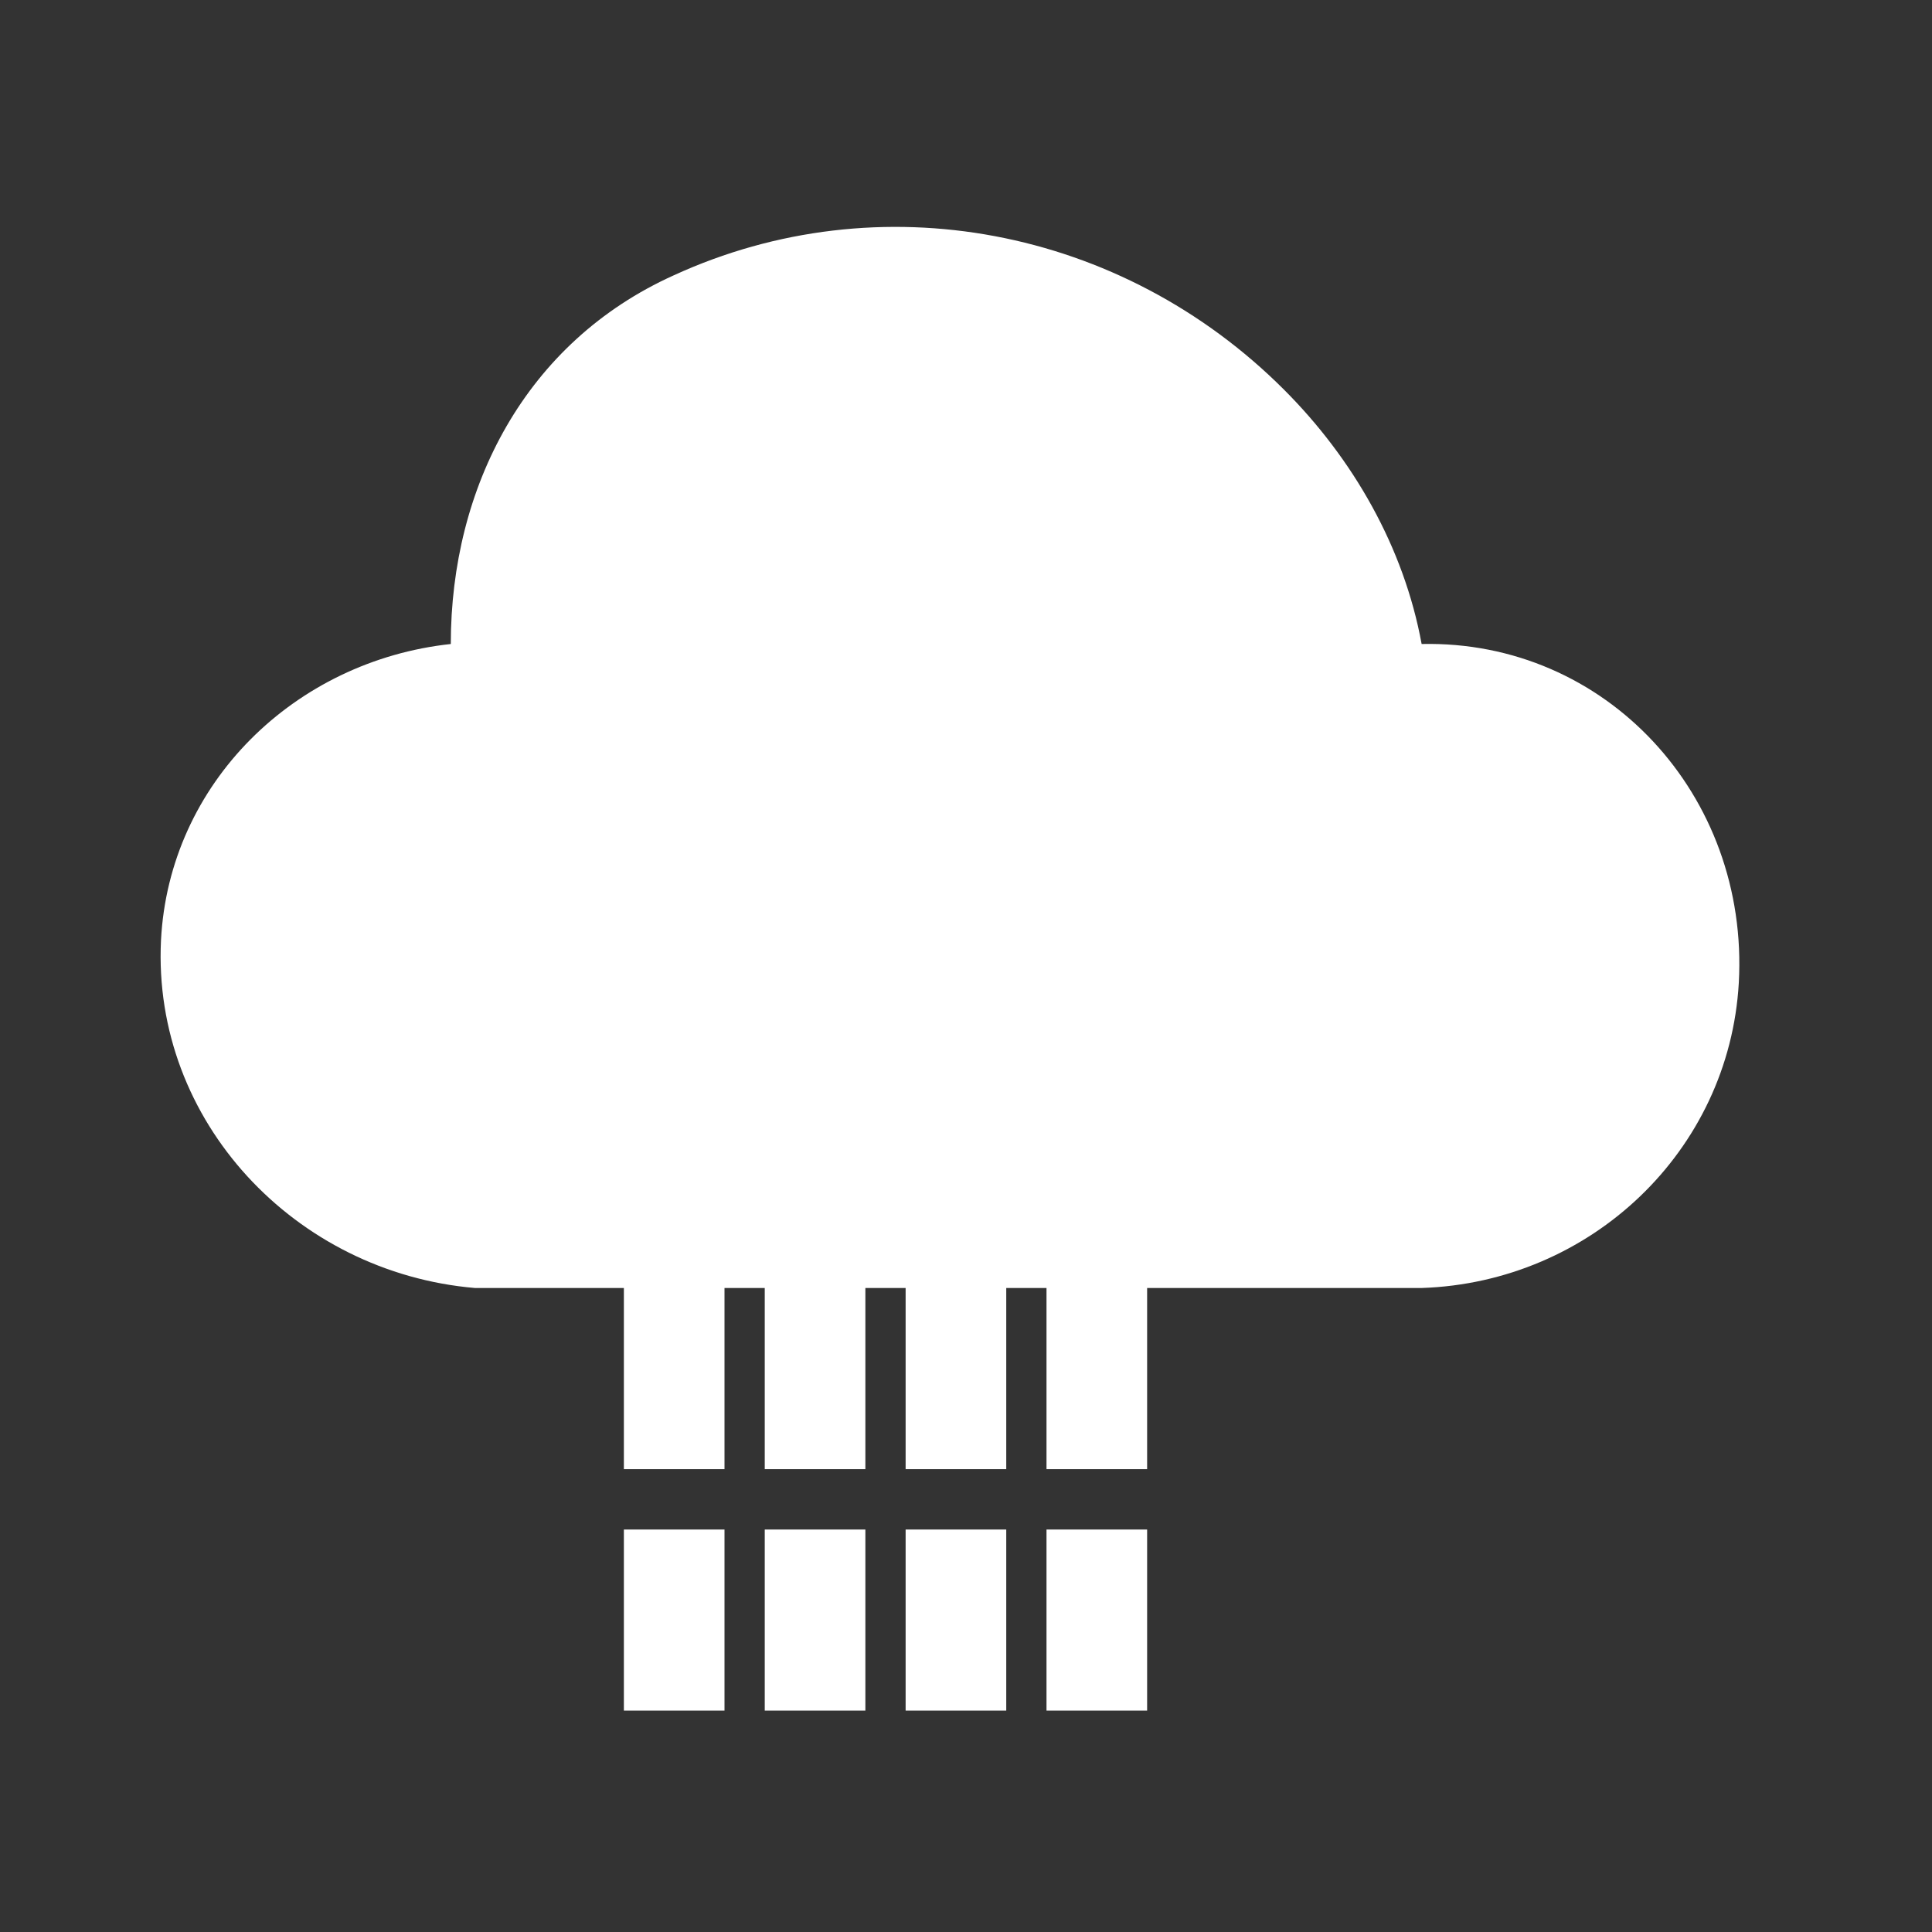 <?xml version="1.0" encoding="UTF-8" standalone="no"?>
<svg
   xmlns="http://www.w3.org/2000/svg"
   width="24"
   height="24"
   viewBox="0 0 24 24"
   fill="#FFFFFF">
  <rect x="0" y="0" width="24" height="24" fill="#333333" stroke="none"/>
  <path
     d="M17.66 8C17.44 6.8 16.81 5.7 15.95 4.84c-2.02-2.02-5.03-2.59-7.58-1.42C6.53 4.25 5.6 6.05 5.6 8c-1.94.21-3.5 1.73-3.6 3.68-.11 2.25 1.67 4.13 3.9 4.32H17.66c2.1-.07 3.82-1.7 3.94-3.79.13-2.33-1.65-4.26-3.94-4.21zM9.5 16h1.25v2.25H9.5V16zm1.75 0H12.5v2.25h-1.25V16zm-3.5 0h1.25v2.25H7.75V16zm5.25 0h1.25v2.25H13v-2.25zM9.5 19h1.25v2.25H9.5V19zm1.75 0H12.5v2.25h-1.25V19zm-3.5 0h1.25v2.25H7.75V19zm5.25 0h1.25v2.25H13v-2.25z" />
</svg> 